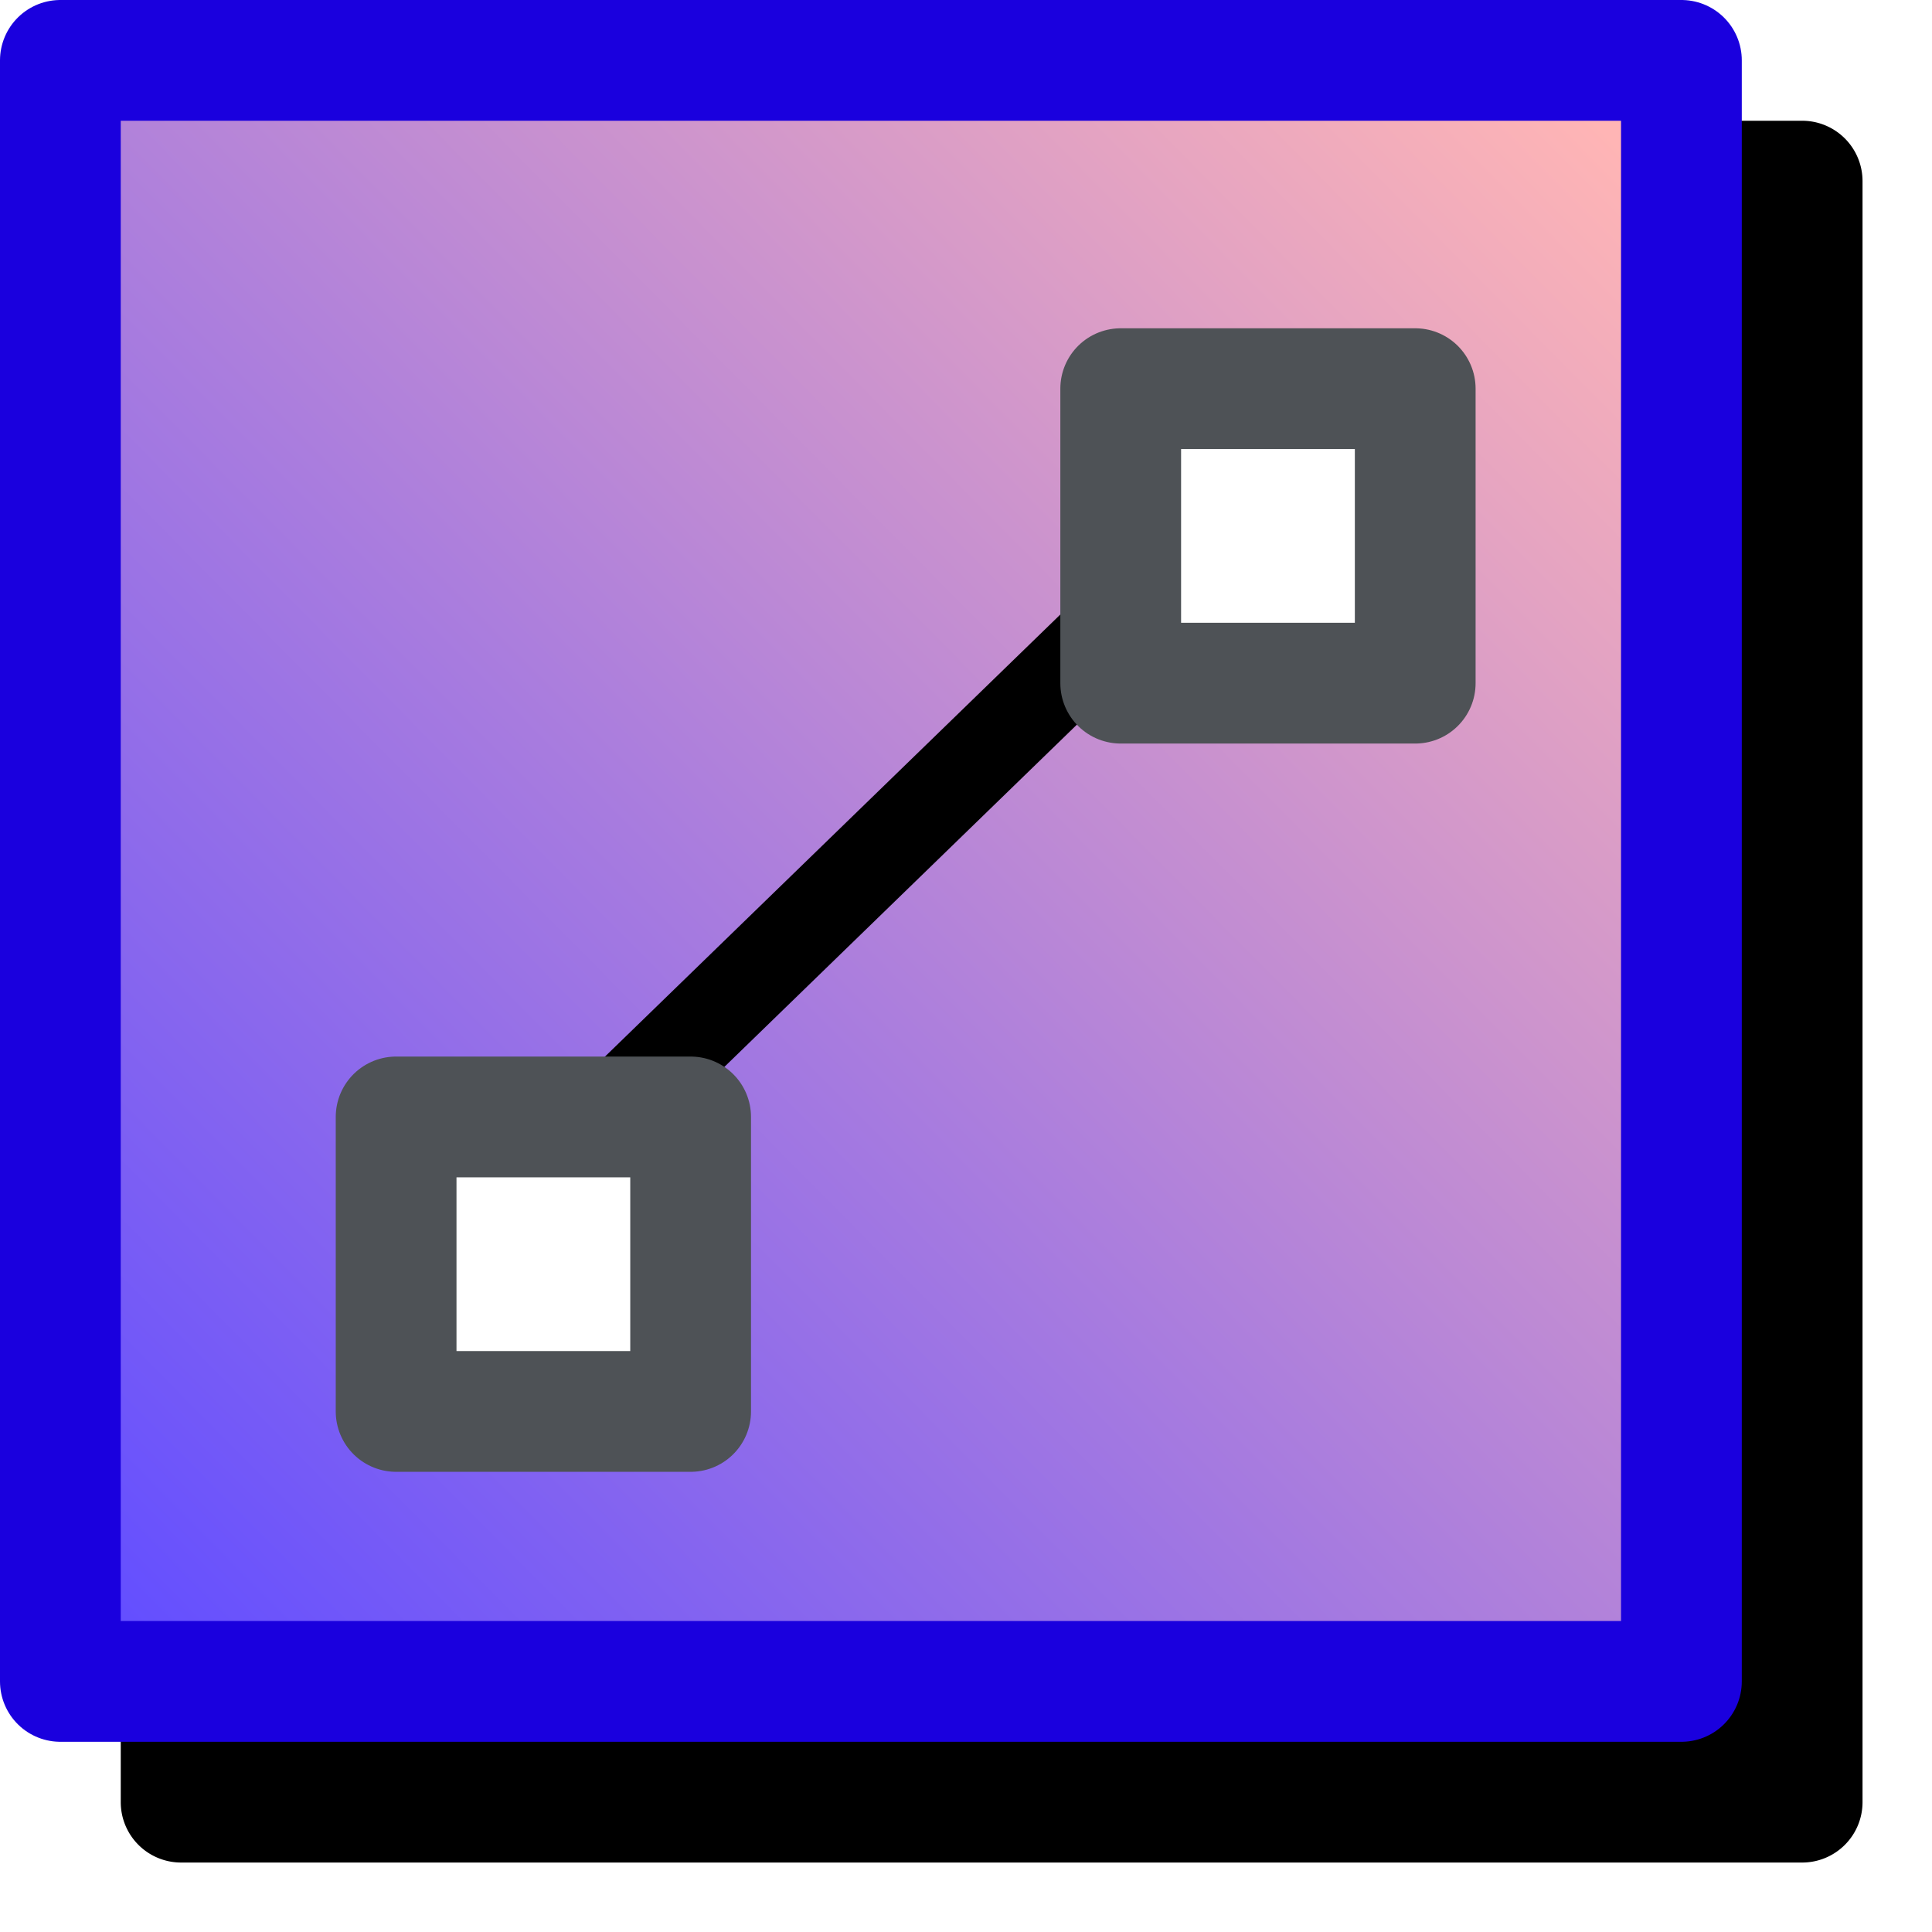 <?xml version="1.0" encoding="UTF-8" standalone="no"?>
<svg
   sodipodi:docname="grandient-16.svg"
   inkscape:version="1.1.2 (0a00cf5339, 2022-02-04)"
   id="svg8"
   version="1.1"
   viewBox="0 0 256 256"
   height="256"
   width="256"
   inkscape:export-filename="color-gradient.png"
   inkscape:export-xdpi="6"
   inkscape:export-ydpi="6"
   xmlns:inkscape="http://www.inkscape.org/namespaces/inkscape"
   xmlns:sodipodi="http://sodipodi.sourceforge.net/DTD/sodipodi-0.dtd"
   xmlns:xlink="http://www.w3.org/1999/xlink"
   xmlns="http://www.w3.org/2000/svg"
   xmlns:svg="http://www.w3.org/2000/svg"
   xmlns:rdf="http://www.w3.org/1999/02/22-rdf-syntax-ns#"
   xmlns:cc="http://creativecommons.org/ns#"
   xmlns:dc="http://purl.org/dc/elements/1.1/">
  <defs
     id="defs2">
    <linearGradient
       inkscape:collect="always"
       id="linearGradient1135">
      <stop
         style="stop-color:#644fff;stop-opacity:1"
         offset="0"
         id="stop1131" />
      <stop
         style="stop-color:#ffb5b5;stop-opacity:1"
         offset="1"
         id="stop1133" />
    </linearGradient>
    <linearGradient
       inkscape:collect="always"
       xlink:href="#linearGradient1135"
       id="linearGradient1137"
       x1="38.738"
       y1="228.633"
       x2="241.153"
       y2="28.043"
       gradientUnits="userSpaceOnUse"
       gradientTransform="matrix(0.976,0,0,0.976,-9.277,-9.574)" />
    <filter
       inkscape:collect="always"
       style="color-interpolation-filters:sRGB"
       id="filter1583"
       x="-0.147"
       y="-0.147"
       width="1.294"
       height="1.294">
      <feGaussianBlur
         inkscape:collect="always"
         stdDeviation="14.136"
         id="feGaussianBlur1585" />
    </filter>
  </defs>
  <sodipodi:namedview
     inkscape:snap-global="true"
     inkscape:bbox-paths="true"
     fit-margin-bottom="0"
     fit-margin-right="0"
     fit-margin-left="0"
     fit-margin-top="0"
     inkscape:bbox-nodes="true"
     inkscape:snap-bbox="true"
     inkscape:window-maximized="1"
     inkscape:window-y="0"
     inkscape:window-x="3840"
     inkscape:window-height="2050"
     inkscape:window-width="3840"
     units="px"
     showgrid="false"
     inkscape:document-rotation="0"
     inkscape:current-layer="layer1"
     inkscape:document-units="px"
     inkscape:cy="198.42906"
     inkscape:cx="-68.649262"
     inkscape:zoom="1.5295139"
     inkscape:pageshadow="2"
     inkscape:pageopacity="0.0"
     borderopacity="1.0"
     bordercolor="#666666"
     pagecolor="#ffffff"
     id="base"
     showguides="true"
     inkscape:guide-bbox="true"
     inkscape:object-paths="false"
     inkscape:snap-midpoints="false"
     inkscape:snap-smooth-nodes="true"
     inkscape:snap-bbox-edge-midpoints="true"
     inkscape:pagecheckerboard="0">
    <inkscape:grid
       originy="0"
       originx="0"
       id="grid1504"
       type="xygrid" />
    <inkscape:grid
       spacingy="0.5"
       spacingx="0.5"
       id="grid1765"
       type="xygrid" />
  </sodipodi:namedview>
  <g
     transform="translate(-12.568)"
     id="layer1"
     inkscape:groupmode="layer"
     inkscape:label="Layer 1">
    <path
       id="path1482"
       style="color:#000000;fill:#000000;fill-opacity:1;fill-rule:evenodd;stroke-width:16;stroke-linejoin:round;-inkscape-stroke:none;filter:url(#filter1583)"
       d="m 36.568,16 a 8.001,8.001 0 0 0 -8,8 v 214.797 a 8.001,8.001 0 0 0 8,8 H 251.363 a 8.001,8.001 0 0 0 8,-8 V 24 a 8.001,8.001 0 0 0 -8,-8 z" />
    <g
       id="g1446">
      <rect
         style="fill:url(#linearGradient1137);fill-opacity:1;fill-rule:evenodd;stroke:#1a00de;stroke-width:16;stroke-linejoin:round;stroke-miterlimit:4;stroke-dasharray:none;stroke-opacity:1;stop-color:#000000"
         id="rect1033"
         width="214.796"
         height="214.796"
         x="20.568"
         y="8" />
      <path
         style="fill:none;stroke:#000000;stroke-width:12;stroke-linecap:butt;stroke-linejoin:miter;stroke-miterlimit:4;stroke-dasharray:none;stroke-opacity:1"
         d="M 88.981,152.007 178.925,64.685"
         id="path1094"
         sodipodi:nodetypes="cc" />
      <rect
         style="fill:#ffffff;fill-opacity:1;fill-rule:evenodd;stroke:#4e5256;stroke-width:16;stroke-linecap:round;stroke-linejoin:round;stroke-miterlimit:4;stroke-dasharray:none;stop-color:#000000"
         id="rect1118"
         width="39.024"
         height="39.024"
         x="161.068"
         y="51.5" />
      <rect
         style="fill:#ffffff;fill-opacity:1;fill-rule:evenodd;stroke:#4e5256;stroke-width:16;stroke-linecap:round;stroke-linejoin:round;stroke-miterlimit:4;stroke-dasharray:none;stop-color:#000000"
         id="rect1118-3"
         width="39.024"
         height="39.024"
         x="65.056"
         y="148" />
    </g>
  </g>
</svg>
